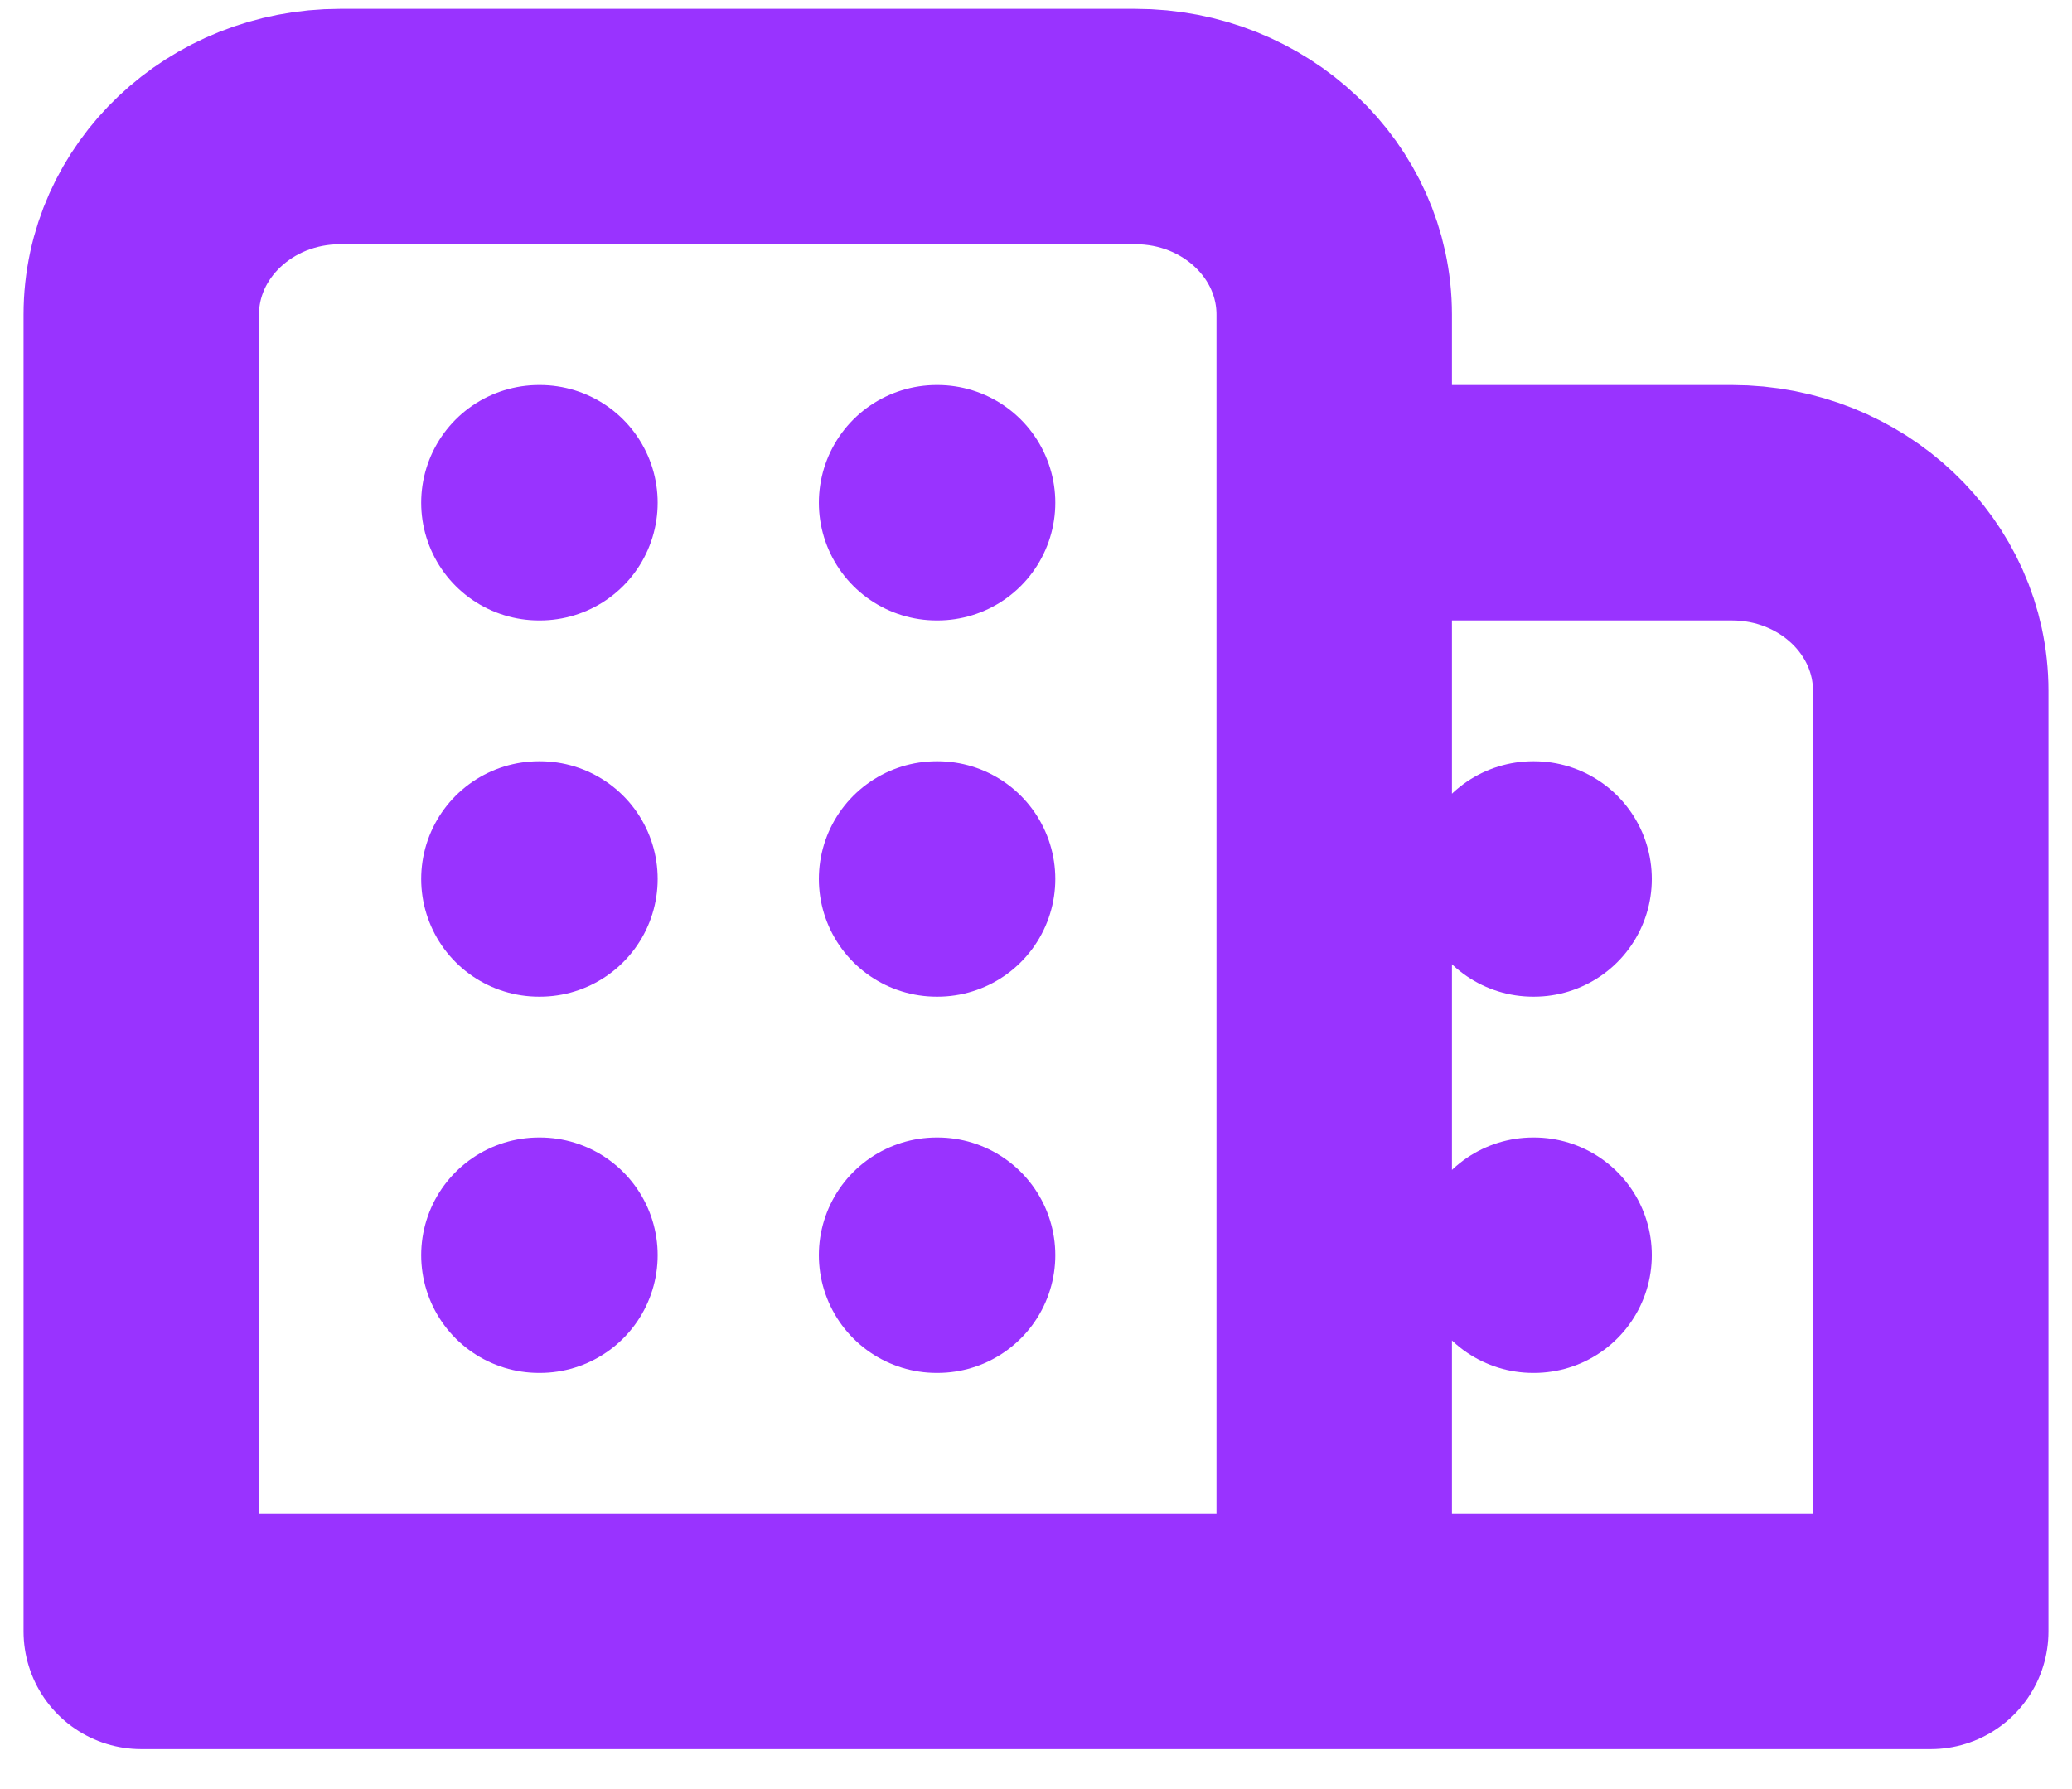 
<svg width="44" height="38" viewBox="0 0 44 38" fill="none" xmlns="http://www.w3.org/2000/svg">
<path d="M19.889 34.651H41V14.673C41 12.467 39.11 10.678 36.778 10.678H28.333M19.889 26.66H19.91M32.556 26.66H32.577M11.444 26.66H11.466M19.889 18.669H19.91M32.556 18.669H32.577M11.444 18.669H11.466M19.889 10.678H19.91M11.444 10.678H11.466M28.333 34.651V6.682C28.333 4.476 26.443 2.687 24.111 2.687H7.222C4.89 2.687 3 4.476 3 6.682V34.651H28.333Z" stroke="#9933FF" stroke-width="5" stroke-linecap="round" stroke-linejoin="round"/>
</svg>
